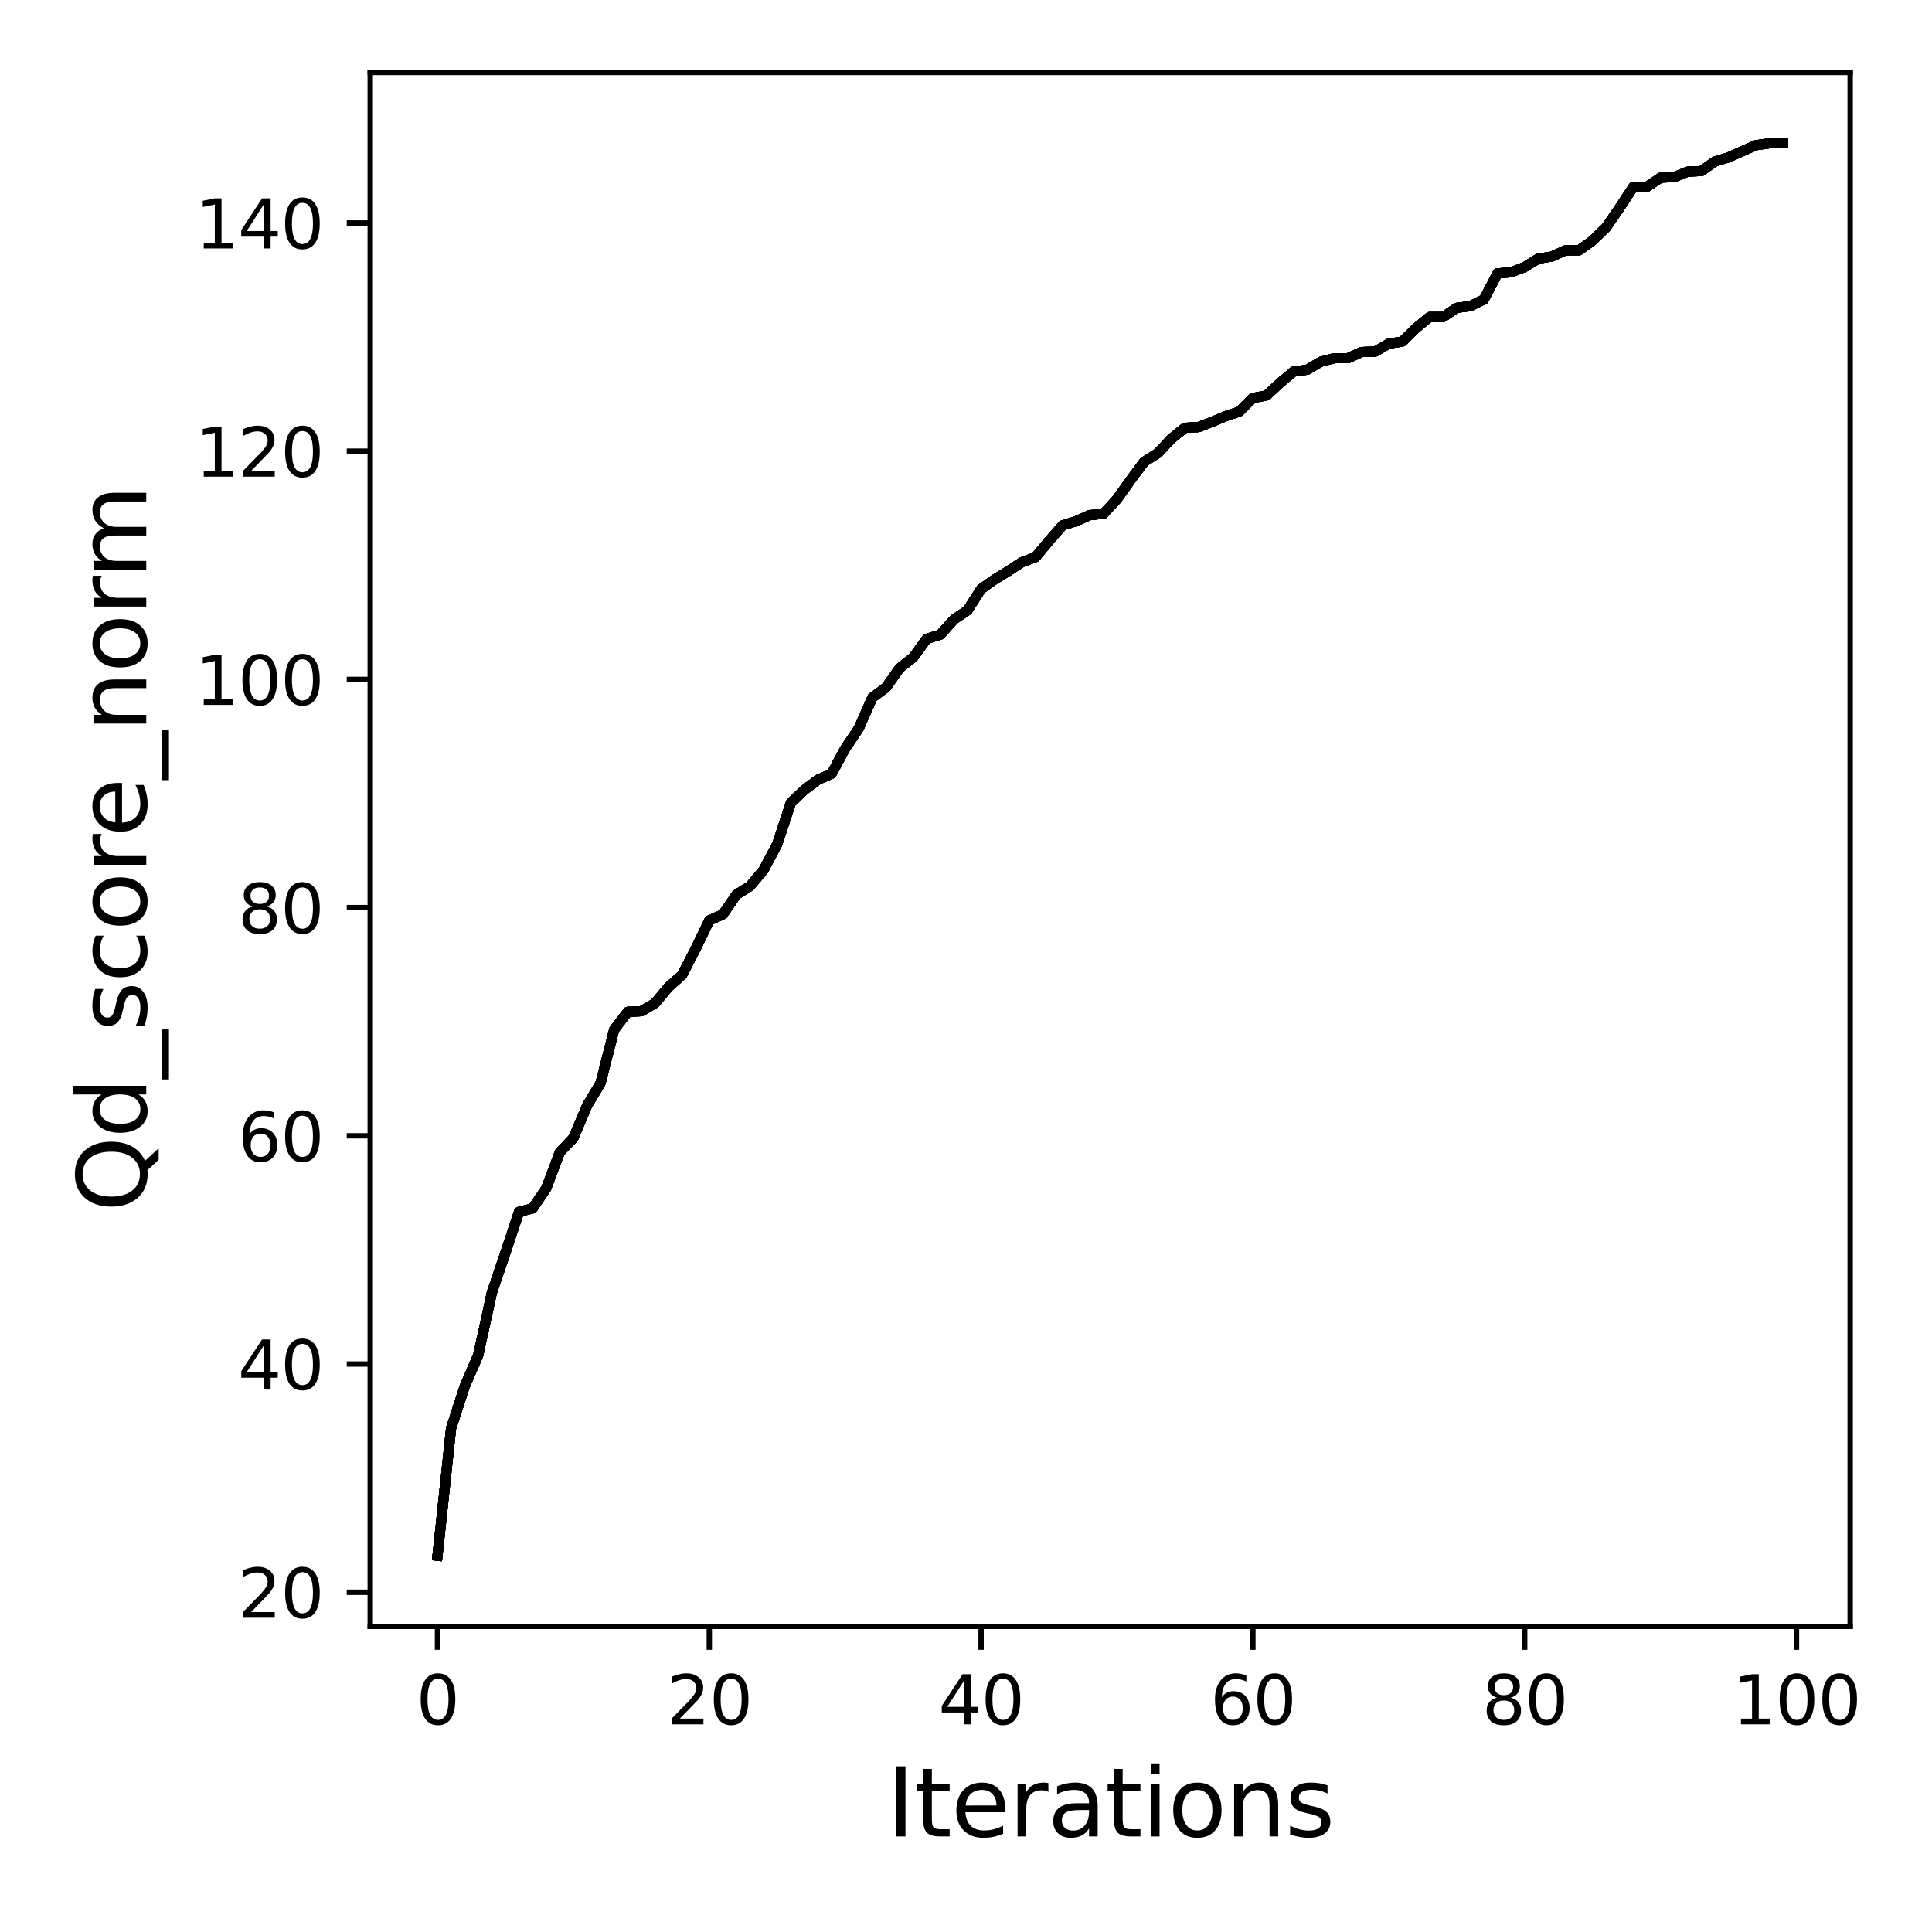 <?xml version="1.0" encoding="utf-8" standalone="no"?>
<!DOCTYPE svg PUBLIC "-//W3C//DTD SVG 1.1//EN"
  "http://www.w3.org/Graphics/SVG/1.1/DTD/svg11.dtd">
<svg xmlns:xlink="http://www.w3.org/1999/xlink" width="288pt" height="288pt" viewBox="0 0 288 288" xmlns="http://www.w3.org/2000/svg" version="1.1">
 <defs>
  <style type="text/css">*{stroke-linejoin: round; stroke-linecap: butt}</style>
 </defs>
 <g id="figure_1">
  <g id="patch_1">
   <path d="M 0 288 
L 288 288 
L 288 0 
L 0 0 
z
" style="fill: #ffffff"/>
  </g>
  <g id="axes_1">
   <g id="patch_2">
    <path d="M 55.19 242.44 
L 275.801 242.44 
L 275.801 10.8 
L 55.19 10.8 
z
" style="fill: #ffffff"/>
   </g>
   <g id="matplotlib.axis_1">
    <g id="xtick_1">
     <g id="line2d_1">
      <defs>
       <path id="m0dcf7fbac0" d="M 0 0 
L 0 3.5 
" style="stroke: #000000; stroke-width: 0.8"/>
      </defs>
      <g>
       <use xlink:href="#m0dcf7fbac0" x="65.218" y="242.44" style="stroke: #000000; stroke-width: 0.8"/>
      </g>
     </g>
     <g id="text_1">
      <!-- 0 -->
      <g transform="translate(62.037 257.038) scale(0.1 -0.1)">
       <defs>
        <path id="DejaVuSans-30" d="M 2034 4250 
Q 1547 4250 1301 3770 
Q 1056 3291 1056 2328 
Q 1056 1369 1301 889 
Q 1547 409 2034 409 
Q 2525 409 2770 889 
Q 3016 1369 3016 2328 
Q 3016 3291 2770 3770 
Q 2525 4250 2034 4250 
z
M 2034 4750 
Q 2819 4750 3233 4129 
Q 3647 3509 3647 2328 
Q 3647 1150 3233 529 
Q 2819 -91 2034 -91 
Q 1250 -91 836 529 
Q 422 1150 422 2328 
Q 422 3509 836 4129 
Q 1250 4750 2034 4750 
z
" transform="scale(0.016)"/>
       </defs>
       <use xlink:href="#DejaVuSans-30"/>
      </g>
     </g>
    </g>
    <g id="xtick_2">
     <g id="line2d_2">
      <g>
       <use xlink:href="#m0dcf7fbac0" x="105.734" y="242.44" style="stroke: #000000; stroke-width: 0.8"/>
      </g>
     </g>
     <g id="text_2">
      <!-- 20 -->
      <g transform="translate(99.371 257.038) scale(0.1 -0.1)">
       <defs>
        <path id="DejaVuSans-32" d="M 1228 531 
L 3431 531 
L 3431 0 
L 469 0 
L 469 531 
Q 828 903 1448 1529 
Q 2069 2156 2228 2338 
Q 2531 2678 2651 2914 
Q 2772 3150 2772 3378 
Q 2772 3750 2511 3984 
Q 2250 4219 1831 4219 
Q 1534 4219 1204 4116 
Q 875 4013 500 3803 
L 500 4441 
Q 881 4594 1212 4672 
Q 1544 4750 1819 4750 
Q 2544 4750 2975 4387 
Q 3406 4025 3406 3419 
Q 3406 3131 3298 2873 
Q 3191 2616 2906 2266 
Q 2828 2175 2409 1742 
Q 1991 1309 1228 531 
z
" transform="scale(0.016)"/>
       </defs>
       <use xlink:href="#DejaVuSans-32"/>
       <use xlink:href="#DejaVuSans-30" x="63.623"/>
      </g>
     </g>
    </g>
    <g id="xtick_3">
     <g id="line2d_3">
      <g>
       <use xlink:href="#m0dcf7fbac0" x="146.25" y="242.44" style="stroke: #000000; stroke-width: 0.8"/>
      </g>
     </g>
     <g id="text_3">
      <!-- 40 -->
      <g transform="translate(139.888 257.038) scale(0.1 -0.1)">
       <defs>
        <path id="DejaVuSans-34" d="M 2419 4116 
L 825 1625 
L 2419 1625 
L 2419 4116 
z
M 2253 4666 
L 3047 4666 
L 3047 1625 
L 3713 1625 
L 3713 1100 
L 3047 1100 
L 3047 0 
L 2419 0 
L 2419 1100 
L 313 1100 
L 313 1709 
L 2253 4666 
z
" transform="scale(0.016)"/>
       </defs>
       <use xlink:href="#DejaVuSans-34"/>
       <use xlink:href="#DejaVuSans-30" x="63.623"/>
      </g>
     </g>
    </g>
    <g id="xtick_4">
     <g id="line2d_4">
      <g>
       <use xlink:href="#m0dcf7fbac0" x="186.766" y="242.44" style="stroke: #000000; stroke-width: 0.8"/>
      </g>
     </g>
     <g id="text_4">
      <!-- 60 -->
      <g transform="translate(180.404 257.038) scale(0.1 -0.1)">
       <defs>
        <path id="DejaVuSans-36" d="M 2113 2584 
Q 1688 2584 1439 2293 
Q 1191 2003 1191 1497 
Q 1191 994 1439 701 
Q 1688 409 2113 409 
Q 2538 409 2786 701 
Q 3034 994 3034 1497 
Q 3034 2003 2786 2293 
Q 2538 2584 2113 2584 
z
M 3366 4563 
L 3366 3988 
Q 3128 4100 2886 4159 
Q 2644 4219 2406 4219 
Q 1781 4219 1451 3797 
Q 1122 3375 1075 2522 
Q 1259 2794 1537 2939 
Q 1816 3084 2150 3084 
Q 2853 3084 3261 2657 
Q 3669 2231 3669 1497 
Q 3669 778 3244 343 
Q 2819 -91 2113 -91 
Q 1303 -91 875 529 
Q 447 1150 447 2328 
Q 447 3434 972 4092 
Q 1497 4750 2381 4750 
Q 2619 4750 2861 4703 
Q 3103 4656 3366 4563 
z
" transform="scale(0.016)"/>
       </defs>
       <use xlink:href="#DejaVuSans-36"/>
       <use xlink:href="#DejaVuSans-30" x="63.623"/>
      </g>
     </g>
    </g>
    <g id="xtick_5">
     <g id="line2d_5">
      <g>
       <use xlink:href="#m0dcf7fbac0" x="227.283" y="242.44" style="stroke: #000000; stroke-width: 0.8"/>
      </g>
     </g>
     <g id="text_5">
      <!-- 80 -->
      <g transform="translate(220.92 257.038) scale(0.1 -0.1)">
       <defs>
        <path id="DejaVuSans-38" d="M 2034 2216 
Q 1584 2216 1326 1975 
Q 1069 1734 1069 1313 
Q 1069 891 1326 650 
Q 1584 409 2034 409 
Q 2484 409 2743 651 
Q 3003 894 3003 1313 
Q 3003 1734 2745 1975 
Q 2488 2216 2034 2216 
z
M 1403 2484 
Q 997 2584 770 2862 
Q 544 3141 544 3541 
Q 544 4100 942 4425 
Q 1341 4750 2034 4750 
Q 2731 4750 3128 4425 
Q 3525 4100 3525 3541 
Q 3525 3141 3298 2862 
Q 3072 2584 2669 2484 
Q 3125 2378 3379 2068 
Q 3634 1759 3634 1313 
Q 3634 634 3220 271 
Q 2806 -91 2034 -91 
Q 1263 -91 848 271 
Q 434 634 434 1313 
Q 434 1759 690 2068 
Q 947 2378 1403 2484 
z
M 1172 3481 
Q 1172 3119 1398 2916 
Q 1625 2713 2034 2713 
Q 2441 2713 2670 2916 
Q 2900 3119 2900 3481 
Q 2900 3844 2670 4047 
Q 2441 4250 2034 4250 
Q 1625 4250 1398 4047 
Q 1172 3844 1172 3481 
z
" transform="scale(0.016)"/>
       </defs>
       <use xlink:href="#DejaVuSans-38"/>
       <use xlink:href="#DejaVuSans-30" x="63.623"/>
      </g>
     </g>
    </g>
    <g id="xtick_6">
     <g id="line2d_6">
      <g>
       <use xlink:href="#m0dcf7fbac0" x="267.799" y="242.44" style="stroke: #000000; stroke-width: 0.8"/>
      </g>
     </g>
     <g id="text_6">
      <!-- 100 -->
      <g transform="translate(258.255 257.038) scale(0.1 -0.1)">
       <defs>
        <path id="DejaVuSans-31" d="M 794 531 
L 1825 531 
L 1825 4091 
L 703 3866 
L 703 4441 
L 1819 4666 
L 2450 4666 
L 2450 531 
L 3481 531 
L 3481 0 
L 794 0 
L 794 531 
z
" transform="scale(0.016)"/>
       </defs>
       <use xlink:href="#DejaVuSans-31"/>
       <use xlink:href="#DejaVuSans-30" x="63.623"/>
       <use xlink:href="#DejaVuSans-30" x="127.246"/>
      </g>
     </g>
    </g>
    <g id="text_7">
     <!-- Iterations -->
     <g transform="translate(132.157 273.756) scale(0.14 -0.14)">
      <defs>
       <path id="DejaVuSans-49" d="M 628 4666 
L 1259 4666 
L 1259 0 
L 628 0 
L 628 4666 
z
" transform="scale(0.016)"/>
       <path id="DejaVuSans-74" d="M 1172 4494 
L 1172 3500 
L 2356 3500 
L 2356 3053 
L 1172 3053 
L 1172 1153 
Q 1172 725 1289 603 
Q 1406 481 1766 481 
L 2356 481 
L 2356 0 
L 1766 0 
Q 1100 0 847 248 
Q 594 497 594 1153 
L 594 3053 
L 172 3053 
L 172 3500 
L 594 3500 
L 594 4494 
L 1172 4494 
z
" transform="scale(0.016)"/>
       <path id="DejaVuSans-65" d="M 3597 1894 
L 3597 1613 
L 953 1613 
Q 991 1019 1311 708 
Q 1631 397 2203 397 
Q 2534 397 2845 478 
Q 3156 559 3463 722 
L 3463 178 
Q 3153 47 2828 -22 
Q 2503 -91 2169 -91 
Q 1331 -91 842 396 
Q 353 884 353 1716 
Q 353 2575 817 3079 
Q 1281 3584 2069 3584 
Q 2775 3584 3186 3129 
Q 3597 2675 3597 1894 
z
M 3022 2063 
Q 3016 2534 2758 2815 
Q 2500 3097 2075 3097 
Q 1594 3097 1305 2825 
Q 1016 2553 972 2059 
L 3022 2063 
z
" transform="scale(0.016)"/>
       <path id="DejaVuSans-72" d="M 2631 2963 
Q 2534 3019 2420 3045 
Q 2306 3072 2169 3072 
Q 1681 3072 1420 2755 
Q 1159 2438 1159 1844 
L 1159 0 
L 581 0 
L 581 3500 
L 1159 3500 
L 1159 2956 
Q 1341 3275 1631 3429 
Q 1922 3584 2338 3584 
Q 2397 3584 2469 3576 
Q 2541 3569 2628 3553 
L 2631 2963 
z
" transform="scale(0.016)"/>
       <path id="DejaVuSans-61" d="M 2194 1759 
Q 1497 1759 1228 1600 
Q 959 1441 959 1056 
Q 959 750 1161 570 
Q 1363 391 1709 391 
Q 2188 391 2477 730 
Q 2766 1069 2766 1631 
L 2766 1759 
L 2194 1759 
z
M 3341 1997 
L 3341 0 
L 2766 0 
L 2766 531 
Q 2569 213 2275 61 
Q 1981 -91 1556 -91 
Q 1019 -91 701 211 
Q 384 513 384 1019 
Q 384 1609 779 1909 
Q 1175 2209 1959 2209 
L 2766 2209 
L 2766 2266 
Q 2766 2663 2505 2880 
Q 2244 3097 1772 3097 
Q 1472 3097 1187 3025 
Q 903 2953 641 2809 
L 641 3341 
Q 956 3463 1253 3523 
Q 1550 3584 1831 3584 
Q 2591 3584 2966 3190 
Q 3341 2797 3341 1997 
z
" transform="scale(0.016)"/>
       <path id="DejaVuSans-69" d="M 603 3500 
L 1178 3500 
L 1178 0 
L 603 0 
L 603 3500 
z
M 603 4863 
L 1178 4863 
L 1178 4134 
L 603 4134 
L 603 4863 
z
" transform="scale(0.016)"/>
       <path id="DejaVuSans-6f" d="M 1959 3097 
Q 1497 3097 1228 2736 
Q 959 2375 959 1747 
Q 959 1119 1226 758 
Q 1494 397 1959 397 
Q 2419 397 2687 759 
Q 2956 1122 2956 1747 
Q 2956 2369 2687 2733 
Q 2419 3097 1959 3097 
z
M 1959 3584 
Q 2709 3584 3137 3096 
Q 3566 2609 3566 1747 
Q 3566 888 3137 398 
Q 2709 -91 1959 -91 
Q 1206 -91 779 398 
Q 353 888 353 1747 
Q 353 2609 779 3096 
Q 1206 3584 1959 3584 
z
" transform="scale(0.016)"/>
       <path id="DejaVuSans-6e" d="M 3513 2113 
L 3513 0 
L 2938 0 
L 2938 2094 
Q 2938 2591 2744 2837 
Q 2550 3084 2163 3084 
Q 1697 3084 1428 2787 
Q 1159 2491 1159 1978 
L 1159 0 
L 581 0 
L 581 3500 
L 1159 3500 
L 1159 2956 
Q 1366 3272 1645 3428 
Q 1925 3584 2291 3584 
Q 2894 3584 3203 3211 
Q 3513 2838 3513 2113 
z
" transform="scale(0.016)"/>
       <path id="DejaVuSans-73" d="M 2834 3397 
L 2834 2853 
Q 2591 2978 2328 3040 
Q 2066 3103 1784 3103 
Q 1356 3103 1142 2972 
Q 928 2841 928 2578 
Q 928 2378 1081 2264 
Q 1234 2150 1697 2047 
L 1894 2003 
Q 2506 1872 2764 1633 
Q 3022 1394 3022 966 
Q 3022 478 2636 193 
Q 2250 -91 1575 -91 
Q 1294 -91 989 -36 
Q 684 19 347 128 
L 347 722 
Q 666 556 975 473 
Q 1284 391 1588 391 
Q 1994 391 2212 530 
Q 2431 669 2431 922 
Q 2431 1156 2273 1281 
Q 2116 1406 1581 1522 
L 1381 1569 
Q 847 1681 609 1914 
Q 372 2147 372 2553 
Q 372 3047 722 3315 
Q 1072 3584 1716 3584 
Q 2034 3584 2315 3537 
Q 2597 3491 2834 3397 
z
" transform="scale(0.016)"/>
      </defs>
      <use xlink:href="#DejaVuSans-49"/>
      <use xlink:href="#DejaVuSans-74" x="29.492"/>
      <use xlink:href="#DejaVuSans-65" x="68.701"/>
      <use xlink:href="#DejaVuSans-72" x="130.225"/>
      <use xlink:href="#DejaVuSans-61" x="171.338"/>
      <use xlink:href="#DejaVuSans-74" x="232.617"/>
      <use xlink:href="#DejaVuSans-69" x="271.826"/>
      <use xlink:href="#DejaVuSans-6f" x="299.609"/>
      <use xlink:href="#DejaVuSans-6e" x="360.791"/>
      <use xlink:href="#DejaVuSans-73" x="424.17"/>
     </g>
    </g>
   </g>
   <g id="matplotlib.axis_2">
    <g id="ytick_1">
     <g id="line2d_7">
      <defs>
       <path id="m4d1180db5b" d="M 0 0 
L -3.5 0 
" style="stroke: #000000; stroke-width: 0.8"/>
      </defs>
      <g>
       <use xlink:href="#m4d1180db5b" x="55.19" y="237.354" style="stroke: #000000; stroke-width: 0.8"/>
      </g>
     </g>
     <g id="text_8">
      <!-- 20 -->
      <g transform="translate(35.465 241.153) scale(0.1 -0.1)">
       <use xlink:href="#DejaVuSans-32"/>
       <use xlink:href="#DejaVuSans-30" x="63.623"/>
      </g>
     </g>
    </g>
    <g id="ytick_2">
     <g id="line2d_8">
      <g>
       <use xlink:href="#m4d1180db5b" x="55.19" y="203.334" style="stroke: #000000; stroke-width: 0.8"/>
      </g>
     </g>
     <g id="text_9">
      <!-- 40 -->
      <g transform="translate(35.465 207.134) scale(0.1 -0.1)">
       <use xlink:href="#DejaVuSans-34"/>
       <use xlink:href="#DejaVuSans-30" x="63.623"/>
      </g>
     </g>
    </g>
    <g id="ytick_3">
     <g id="line2d_9">
      <g>
       <use xlink:href="#m4d1180db5b" x="55.19" y="169.315" style="stroke: #000000; stroke-width: 0.8"/>
      </g>
     </g>
     <g id="text_10">
      <!-- 60 -->
      <g transform="translate(35.465 173.114) scale(0.1 -0.1)">
       <use xlink:href="#DejaVuSans-36"/>
       <use xlink:href="#DejaVuSans-30" x="63.623"/>
      </g>
     </g>
    </g>
    <g id="ytick_4">
     <g id="line2d_10">
      <g>
       <use xlink:href="#m4d1180db5b" x="55.19" y="135.295" style="stroke: #000000; stroke-width: 0.8"/>
      </g>
     </g>
     <g id="text_11">
      <!-- 80 -->
      <g transform="translate(35.465 139.094) scale(0.1 -0.1)">
       <use xlink:href="#DejaVuSans-38"/>
       <use xlink:href="#DejaVuSans-30" x="63.623"/>
      </g>
     </g>
    </g>
    <g id="ytick_5">
     <g id="line2d_11">
      <g>
       <use xlink:href="#m4d1180db5b" x="55.19" y="101.275" style="stroke: #000000; stroke-width: 0.8"/>
      </g>
     </g>
     <g id="text_12">
      <!-- 100 -->
      <g transform="translate(29.102 105.075) scale(0.1 -0.1)">
       <use xlink:href="#DejaVuSans-31"/>
       <use xlink:href="#DejaVuSans-30" x="63.623"/>
       <use xlink:href="#DejaVuSans-30" x="127.246"/>
      </g>
     </g>
    </g>
    <g id="ytick_6">
     <g id="line2d_12">
      <g>
       <use xlink:href="#m4d1180db5b" x="55.19" y="67.256" style="stroke: #000000; stroke-width: 0.8"/>
      </g>
     </g>
     <g id="text_13">
      <!-- 120 -->
      <g transform="translate(29.102 71.055) scale(0.1 -0.1)">
       <use xlink:href="#DejaVuSans-31"/>
       <use xlink:href="#DejaVuSans-32" x="63.623"/>
       <use xlink:href="#DejaVuSans-30" x="127.246"/>
      </g>
     </g>
    </g>
    <g id="ytick_7">
     <g id="line2d_13">
      <g>
       <use xlink:href="#m4d1180db5b" x="55.19" y="33.236" style="stroke: #000000; stroke-width: 0.8"/>
      </g>
     </g>
     <g id="text_14">
      <!-- 140 -->
      <g transform="translate(29.102 37.035) scale(0.1 -0.1)">
       <use xlink:href="#DejaVuSans-31"/>
       <use xlink:href="#DejaVuSans-34" x="63.623"/>
       <use xlink:href="#DejaVuSans-30" x="127.246"/>
      </g>
     </g>
    </g>
    <g id="text_15">
     <!-- Qd_score_norm -->
     <g transform="translate(21.802 180.673) rotate(-90) scale(0.14 -0.14)">
      <defs>
       <path id="DejaVuSans-51" d="M 2522 4238 
Q 1834 4238 1429 3725 
Q 1025 3213 1025 2328 
Q 1025 1447 1429 934 
Q 1834 422 2522 422 
Q 3209 422 3611 934 
Q 4013 1447 4013 2328 
Q 4013 3213 3611 3725 
Q 3209 4238 2522 4238 
z
M 3406 84 
L 4238 -825 
L 3475 -825 
L 2784 -78 
Q 2681 -84 2626 -87 
Q 2572 -91 2522 -91 
Q 1538 -91 948 567 
Q 359 1225 359 2328 
Q 359 3434 948 4092 
Q 1538 4750 2522 4750 
Q 3503 4750 4090 4092 
Q 4678 3434 4678 2328 
Q 4678 1516 4351 937 
Q 4025 359 3406 84 
z
" transform="scale(0.016)"/>
       <path id="DejaVuSans-64" d="M 2906 2969 
L 2906 4863 
L 3481 4863 
L 3481 0 
L 2906 0 
L 2906 525 
Q 2725 213 2448 61 
Q 2172 -91 1784 -91 
Q 1150 -91 751 415 
Q 353 922 353 1747 
Q 353 2572 751 3078 
Q 1150 3584 1784 3584 
Q 2172 3584 2448 3432 
Q 2725 3281 2906 2969 
z
M 947 1747 
Q 947 1113 1208 752 
Q 1469 391 1925 391 
Q 2381 391 2643 752 
Q 2906 1113 2906 1747 
Q 2906 2381 2643 2742 
Q 2381 3103 1925 3103 
Q 1469 3103 1208 2742 
Q 947 2381 947 1747 
z
" transform="scale(0.016)"/>
       <path id="DejaVuSans-5f" d="M 3263 -1063 
L 3263 -1509 
L -63 -1509 
L -63 -1063 
L 3263 -1063 
z
" transform="scale(0.016)"/>
       <path id="DejaVuSans-63" d="M 3122 3366 
L 3122 2828 
Q 2878 2963 2633 3030 
Q 2388 3097 2138 3097 
Q 1578 3097 1268 2742 
Q 959 2388 959 1747 
Q 959 1106 1268 751 
Q 1578 397 2138 397 
Q 2388 397 2633 464 
Q 2878 531 3122 666 
L 3122 134 
Q 2881 22 2623 -34 
Q 2366 -91 2075 -91 
Q 1284 -91 818 406 
Q 353 903 353 1747 
Q 353 2603 823 3093 
Q 1294 3584 2113 3584 
Q 2378 3584 2631 3529 
Q 2884 3475 3122 3366 
z
" transform="scale(0.016)"/>
       <path id="DejaVuSans-6d" d="M 3328 2828 
Q 3544 3216 3844 3400 
Q 4144 3584 4550 3584 
Q 5097 3584 5394 3201 
Q 5691 2819 5691 2113 
L 5691 0 
L 5113 0 
L 5113 2094 
Q 5113 2597 4934 2840 
Q 4756 3084 4391 3084 
Q 3944 3084 3684 2787 
Q 3425 2491 3425 1978 
L 3425 0 
L 2847 0 
L 2847 2094 
Q 2847 2600 2669 2842 
Q 2491 3084 2119 3084 
Q 1678 3084 1418 2786 
Q 1159 2488 1159 1978 
L 1159 0 
L 581 0 
L 581 3500 
L 1159 3500 
L 1159 2956 
Q 1356 3278 1631 3431 
Q 1906 3584 2284 3584 
Q 2666 3584 2933 3390 
Q 3200 3197 3328 2828 
z
" transform="scale(0.016)"/>
      </defs>
      <use xlink:href="#DejaVuSans-51"/>
      <use xlink:href="#DejaVuSans-64" x="78.711"/>
      <use xlink:href="#DejaVuSans-5f" x="142.188"/>
      <use xlink:href="#DejaVuSans-73" x="192.188"/>
      <use xlink:href="#DejaVuSans-63" x="244.287"/>
      <use xlink:href="#DejaVuSans-6f" x="299.268"/>
      <use xlink:href="#DejaVuSans-72" x="360.449"/>
      <use xlink:href="#DejaVuSans-65" x="399.312"/>
      <use xlink:href="#DejaVuSans-5f" x="460.836"/>
      <use xlink:href="#DejaVuSans-6e" x="510.836"/>
      <use xlink:href="#DejaVuSans-6f" x="574.215"/>
      <use xlink:href="#DejaVuSans-72" x="635.396"/>
      <use xlink:href="#DejaVuSans-6d" x="674.76"/>
     </g>
    </g>
   </g>
   <g id="line2d_14">
    <path d="M 65.218 231.911 
L 67.244 212.911 
L 69.269 206.685 
L 71.295 201.991 
L 73.321 192.686 
L 75.347 186.733 
L 77.373 180.643 
L 79.398 180.133 
L 81.424 177.139 
L 83.45 171.764 
L 85.476 169.638 
L 87.502 164.841 
L 89.528 161.439 
L 91.553 153.479 
L 93.579 150.825 
L 95.605 150.74 
L 97.631 149.549 
L 99.657 147.134 
L 101.682 145.331 
L 103.708 141.419 
L 105.734 137.2 
L 107.76 136.299 
L 109.786 133.356 
L 111.811 132.097 
L 113.837 129.665 
L 115.863 125.838 
L 117.889 119.68 
L 119.915 117.741 
L 121.94 116.227 
L 123.966 115.342 
L 125.992 111.583 
L 128.018 108.573 
L 130.044 103.98 
L 132.07 102.483 
L 134.095 99.608 
L 136.121 98.009 
L 138.147 95.22 
L 140.173 94.607 
L 142.199 92.345 
L 144.224 90.984 
L 146.25 87.804 
L 148.276 86.375 
L 150.302 85.133 
L 152.328 83.806 
L 154.353 83.058 
L 156.379 80.625 
L 158.405 78.312 
L 160.431 77.683 
L 162.457 76.781 
L 164.483 76.594 
L 166.508 74.4 
L 168.534 71.559 
L 170.56 68.838 
L 172.586 67.562 
L 174.612 65.402 
L 176.637 63.769 
L 178.663 63.667 
L 180.689 62.884 
L 182.715 62.034 
L 184.741 61.353 
L 186.766 59.329 
L 188.792 58.955 
L 190.818 57.084 
L 192.844 55.383 
L 194.87 55.111 
L 196.896 53.92 
L 198.921 53.393 
L 200.947 53.393 
L 202.973 52.474 
L 204.999 52.406 
L 207.025 51.232 
L 209.05 50.909 
L 211.076 48.919 
L 213.102 47.252 
L 215.128 47.252 
L 217.154 45.891 
L 219.179 45.636 
L 221.205 44.633 
L 223.231 40.754 
L 225.257 40.584 
L 227.283 39.802 
L 229.308 38.56 
L 231.334 38.237 
L 233.36 37.318 
L 235.386 37.318 
L 237.412 35.855 
L 239.438 33.882 
L 241.463 30.923 
L 243.489 27.844 
L 245.515 27.844 
L 247.541 26.483 
L 249.567 26.398 
L 251.592 25.582 
L 253.618 25.497 
L 255.644 24.068 
L 257.67 23.455 
L 259.696 22.554 
L 261.721 21.652 
L 263.747 21.363 
L 265.773 21.329 
" clip-path="url(#p4d0c281e3b)" style="fill: none; stroke: #000000; stroke-width: 1.5; stroke-linecap: square"/>
   </g>
   <g id="line2d_15">
    <path d="M 65.218 231.911 
L 67.244 212.911 
L 69.269 206.685 
L 71.295 201.991 
L 73.321 192.686 
L 75.347 186.733 
L 77.373 180.643 
L 79.398 180.133 
L 81.424 177.139 
L 83.45 171.764 
L 85.476 169.638 
L 87.502 164.841 
L 89.528 161.439 
L 91.553 153.479 
L 93.579 150.825 
L 95.605 150.74 
L 97.631 149.549 
L 99.657 147.134 
L 101.682 145.331 
L 103.708 141.419 
L 105.734 137.2 
L 107.76 136.299 
L 109.786 133.356 
L 111.811 132.097 
L 113.837 129.665 
L 115.863 125.838 
L 117.889 119.68 
L 119.915 117.741 
L 121.94 116.227 
L 123.966 115.342 
L 125.992 111.583 
L 128.018 108.573 
L 130.044 103.98 
L 132.07 102.483 
L 134.095 99.608 
L 136.121 98.009 
L 138.147 95.22 
L 140.173 94.607 
L 142.199 92.345 
L 144.224 90.984 
L 146.25 87.804 
L 148.276 86.375 
L 150.302 85.133 
L 152.328 83.806 
L 154.353 83.058 
L 156.379 80.625 
L 158.405 78.312 
L 160.431 77.683 
L 162.457 76.781 
L 164.483 76.594 
L 166.508 74.4 
L 168.534 71.559 
L 170.56 68.838 
L 172.586 67.562 
L 174.612 65.402 
L 176.637 63.769 
L 178.663 63.667 
L 180.689 62.884 
L 182.715 62.034 
L 184.741 61.353 
L 186.766 59.329 
L 188.792 58.955 
L 190.818 57.084 
L 192.844 55.383 
L 194.87 55.111 
L 196.896 53.92 
L 198.921 53.393 
L 200.947 53.393 
L 202.973 52.474 
L 204.999 52.406 
L 207.025 51.232 
L 209.05 50.909 
L 211.076 48.919 
L 213.102 47.252 
L 215.128 47.252 
L 217.154 45.891 
L 219.179 45.636 
L 221.205 44.633 
L 223.231 40.754 
L 225.257 40.584 
L 227.283 39.802 
L 229.308 38.56 
L 231.334 38.237 
L 233.36 37.318 
L 235.386 37.318 
L 237.412 35.855 
L 239.438 33.882 
L 241.463 30.923 
L 243.489 27.844 
L 245.515 27.844 
L 247.541 26.483 
L 249.567 26.398 
L 251.592 25.582 
L 253.618 25.497 
L 255.644 24.068 
L 257.67 23.455 
L 259.696 22.554 
L 261.721 21.652 
L 263.747 21.363 
L 265.773 21.329 
" clip-path="url(#p4d0c281e3b)" style="fill: none; stroke: #000000; stroke-width: 1.5; stroke-linecap: square"/>
   </g>
   <g id="line2d_16">
    <path d="M 65.218 231.911 
L 67.244 212.911 
L 69.269 206.685 
L 71.295 201.991 
L 73.321 192.686 
L 75.347 186.733 
L 77.373 180.643 
L 79.398 180.133 
L 81.424 177.139 
L 83.45 171.764 
L 85.476 169.638 
L 87.502 164.841 
L 89.528 161.439 
L 91.553 153.479 
L 93.579 150.825 
L 95.605 150.74 
L 97.631 149.549 
L 99.657 147.134 
L 101.682 145.331 
L 103.708 141.419 
L 105.734 137.2 
L 107.76 136.299 
L 109.786 133.356 
L 111.811 132.097 
L 113.837 129.665 
L 115.863 125.838 
L 117.889 119.68 
L 119.915 117.741 
L 121.94 116.227 
L 123.966 115.342 
L 125.992 111.583 
L 128.018 108.573 
L 130.044 103.98 
L 132.07 102.483 
L 134.095 99.608 
L 136.121 98.009 
L 138.147 95.22 
L 140.173 94.607 
L 142.199 92.345 
L 144.224 90.984 
L 146.25 87.804 
L 148.276 86.375 
L 150.302 85.133 
L 152.328 83.806 
L 154.353 83.058 
L 156.379 80.625 
L 158.405 78.312 
L 160.431 77.683 
L 162.457 76.781 
L 164.483 76.594 
L 166.508 74.4 
L 168.534 71.559 
L 170.56 68.838 
L 172.586 67.562 
L 174.612 65.402 
L 176.637 63.769 
L 178.663 63.667 
L 180.689 62.884 
L 182.715 62.034 
L 184.741 61.353 
L 186.766 59.329 
L 188.792 58.955 
L 190.818 57.084 
L 192.844 55.383 
L 194.87 55.111 
L 196.896 53.92 
L 198.921 53.393 
L 200.947 53.393 
L 202.973 52.474 
L 204.999 52.406 
L 207.025 51.232 
L 209.05 50.909 
L 211.076 48.919 
L 213.102 47.252 
L 215.128 47.252 
L 217.154 45.891 
L 219.179 45.636 
L 221.205 44.633 
L 223.231 40.754 
L 225.257 40.584 
L 227.283 39.802 
L 229.308 38.56 
L 231.334 38.237 
L 233.36 37.318 
L 235.386 37.318 
L 237.412 35.855 
L 239.438 33.882 
L 241.463 30.923 
L 243.489 27.844 
L 245.515 27.844 
L 247.541 26.483 
L 249.567 26.398 
L 251.592 25.582 
L 253.618 25.497 
L 255.644 24.068 
L 257.67 23.455 
L 259.696 22.554 
L 261.721 21.652 
L 263.747 21.363 
L 265.773 21.329 
" clip-path="url(#p4d0c281e3b)" style="fill: none; stroke: #000000; stroke-width: 1.5; stroke-linecap: square"/>
   </g>
   <g id="line2d_17">
    <path d="M 65.218 231.911 
L 67.244 212.911 
L 69.269 206.685 
L 71.295 201.991 
L 73.321 192.686 
L 75.347 186.733 
L 77.373 180.643 
L 79.398 180.133 
L 81.424 177.139 
L 83.45 171.764 
L 85.476 169.638 
L 87.502 164.841 
L 89.528 161.439 
L 91.553 153.479 
L 93.579 150.825 
L 95.605 150.74 
L 97.631 149.549 
L 99.657 147.134 
L 101.682 145.331 
L 103.708 141.419 
L 105.734 137.2 
L 107.76 136.299 
L 109.786 133.356 
L 111.811 132.097 
L 113.837 129.665 
L 115.863 125.838 
L 117.889 119.68 
L 119.915 117.741 
L 121.94 116.227 
L 123.966 115.342 
L 125.992 111.583 
L 128.018 108.573 
L 130.044 103.98 
L 132.07 102.483 
L 134.095 99.608 
L 136.121 98.009 
L 138.147 95.22 
L 140.173 94.607 
L 142.199 92.345 
L 144.224 90.984 
L 146.25 87.804 
L 148.276 86.375 
L 150.302 85.133 
L 152.328 83.806 
L 154.353 83.058 
L 156.379 80.625 
L 158.405 78.312 
L 160.431 77.683 
L 162.457 76.781 
L 164.483 76.594 
L 166.508 74.4 
L 168.534 71.559 
L 170.56 68.838 
L 172.586 67.562 
L 174.612 65.402 
L 176.637 63.769 
L 178.663 63.667 
L 180.689 62.884 
L 182.715 62.034 
L 184.741 61.353 
L 186.766 59.329 
L 188.792 58.955 
L 190.818 57.084 
L 192.844 55.383 
L 194.87 55.111 
L 196.896 53.92 
L 198.921 53.393 
L 200.947 53.393 
L 202.973 52.474 
L 204.999 52.406 
L 207.025 51.232 
L 209.05 50.909 
L 211.076 48.919 
L 213.102 47.252 
L 215.128 47.252 
L 217.154 45.891 
L 219.179 45.636 
L 221.205 44.633 
L 223.231 40.754 
L 225.257 40.584 
L 227.283 39.802 
L 229.308 38.56 
L 231.334 38.237 
L 233.36 37.318 
L 235.386 37.318 
L 237.412 35.855 
L 239.438 33.882 
L 241.463 30.923 
L 243.489 27.844 
L 245.515 27.844 
L 247.541 26.483 
L 249.567 26.398 
L 251.592 25.582 
L 253.618 25.497 
L 255.644 24.068 
L 257.67 23.455 
L 259.696 22.554 
L 261.721 21.652 
L 263.747 21.363 
L 265.773 21.329 
" clip-path="url(#p4d0c281e3b)" style="fill: none; stroke: #000000; stroke-width: 1.5; stroke-linecap: square"/>
   </g>
   <g id="line2d_18">
    <path d="M 65.218 231.911 
L 67.244 212.911 
L 69.269 206.685 
L 71.295 201.991 
L 73.321 192.686 
L 75.347 186.733 
L 77.373 180.643 
L 79.398 180.133 
L 81.424 177.139 
L 83.45 171.764 
L 85.476 169.638 
L 87.502 164.841 
L 89.528 161.439 
L 91.553 153.479 
L 93.579 150.825 
L 95.605 150.74 
L 97.631 149.549 
L 99.657 147.134 
L 101.682 145.331 
L 103.708 141.419 
L 105.734 137.2 
L 107.76 136.299 
L 109.786 133.356 
L 111.811 132.097 
L 113.837 129.665 
L 115.863 125.838 
L 117.889 119.68 
L 119.915 117.741 
L 121.94 116.227 
L 123.966 115.342 
L 125.992 111.583 
L 128.018 108.573 
L 130.044 103.98 
L 132.07 102.483 
L 134.095 99.608 
L 136.121 98.009 
L 138.147 95.22 
L 140.173 94.607 
L 142.199 92.345 
L 144.224 90.984 
L 146.25 87.804 
L 148.276 86.375 
L 150.302 85.133 
L 152.328 83.806 
L 154.353 83.058 
L 156.379 80.625 
L 158.405 78.312 
L 160.431 77.683 
L 162.457 76.781 
L 164.483 76.594 
L 166.508 74.4 
L 168.534 71.559 
L 170.56 68.838 
L 172.586 67.562 
L 174.612 65.402 
L 176.637 63.769 
L 178.663 63.667 
L 180.689 62.884 
L 182.715 62.034 
L 184.741 61.353 
L 186.766 59.329 
L 188.792 58.955 
L 190.818 57.084 
L 192.844 55.383 
L 194.87 55.111 
L 196.896 53.92 
L 198.921 53.393 
L 200.947 53.393 
L 202.973 52.474 
L 204.999 52.406 
L 207.025 51.232 
L 209.05 50.909 
L 211.076 48.919 
L 213.102 47.252 
L 215.128 47.252 
L 217.154 45.891 
L 219.179 45.636 
L 221.205 44.633 
L 223.231 40.754 
L 225.257 40.584 
L 227.283 39.802 
L 229.308 38.56 
L 231.334 38.237 
L 233.36 37.318 
L 235.386 37.318 
L 237.412 35.855 
L 239.438 33.882 
L 241.463 30.923 
L 243.489 27.844 
L 245.515 27.844 
L 247.541 26.483 
L 249.567 26.398 
L 251.592 25.582 
L 253.618 25.497 
L 255.644 24.068 
L 257.67 23.455 
L 259.696 22.554 
L 261.721 21.652 
L 263.747 21.363 
L 265.773 21.329 
" clip-path="url(#p4d0c281e3b)" style="fill: none; stroke: #000000; stroke-width: 1.5; stroke-linecap: square"/>
   </g>
   <g id="line2d_19">
    <path d="M 65.218 231.911 
L 67.244 212.911 
L 69.269 206.685 
L 71.295 201.991 
L 73.321 192.686 
L 75.347 186.733 
L 77.373 180.643 
L 79.398 180.133 
L 81.424 177.139 
L 83.45 171.764 
L 85.476 169.638 
L 87.502 164.841 
L 89.528 161.439 
L 91.553 153.479 
L 93.579 150.825 
L 95.605 150.74 
L 97.631 149.549 
L 99.657 147.134 
L 101.682 145.331 
L 103.708 141.419 
L 105.734 137.2 
L 107.76 136.299 
L 109.786 133.356 
L 111.811 132.097 
L 113.837 129.665 
L 115.863 125.838 
L 117.889 119.68 
L 119.915 117.741 
L 121.94 116.227 
L 123.966 115.342 
L 125.992 111.583 
L 128.018 108.573 
L 130.044 103.98 
L 132.07 102.483 
L 134.095 99.608 
L 136.121 98.009 
L 138.147 95.22 
L 140.173 94.607 
L 142.199 92.345 
L 144.224 90.984 
L 146.25 87.804 
L 148.276 86.375 
L 150.302 85.133 
L 152.328 83.806 
L 154.353 83.058 
L 156.379 80.625 
L 158.405 78.312 
L 160.431 77.683 
L 162.457 76.781 
L 164.483 76.594 
L 166.508 74.4 
L 168.534 71.559 
L 170.56 68.838 
L 172.586 67.562 
L 174.612 65.402 
L 176.637 63.769 
L 178.663 63.667 
L 180.689 62.884 
L 182.715 62.034 
L 184.741 61.353 
L 186.766 59.329 
L 188.792 58.955 
L 190.818 57.084 
L 192.844 55.383 
L 194.87 55.111 
L 196.896 53.92 
L 198.921 53.393 
L 200.947 53.393 
L 202.973 52.474 
L 204.999 52.406 
L 207.025 51.232 
L 209.05 50.909 
L 211.076 48.919 
L 213.102 47.252 
L 215.128 47.252 
L 217.154 45.891 
L 219.179 45.636 
L 221.205 44.633 
L 223.231 40.754 
L 225.257 40.584 
L 227.283 39.802 
L 229.308 38.56 
L 231.334 38.237 
L 233.36 37.318 
L 235.386 37.318 
L 237.412 35.855 
L 239.438 33.882 
L 241.463 30.923 
L 243.489 27.844 
L 245.515 27.844 
L 247.541 26.483 
L 249.567 26.398 
L 251.592 25.582 
L 253.618 25.497 
L 255.644 24.068 
L 257.67 23.455 
L 259.696 22.554 
L 261.721 21.652 
L 263.747 21.363 
L 265.773 21.329 
" clip-path="url(#p4d0c281e3b)" style="fill: none; stroke: #000000; stroke-width: 1.5; stroke-linecap: square"/>
   </g>
   <g id="patch_3">
    <path d="M 55.19 242.44 
L 55.19 10.8 
" style="fill: none; stroke: #000000; stroke-width: 0.8; stroke-linejoin: miter; stroke-linecap: square"/>
   </g>
   <g id="patch_4">
    <path d="M 275.801 242.44 
L 275.801 10.8 
" style="fill: none; stroke: #000000; stroke-width: 0.8; stroke-linejoin: miter; stroke-linecap: square"/>
   </g>
   <g id="patch_5">
    <path d="M 55.19 242.44 
L 275.801 242.44 
" style="fill: none; stroke: #000000; stroke-width: 0.8; stroke-linejoin: miter; stroke-linecap: square"/>
   </g>
   <g id="patch_6">
    <path d="M 55.19 10.8 
L 275.801 10.8 
" style="fill: none; stroke: #000000; stroke-width: 0.8; stroke-linejoin: miter; stroke-linecap: square"/>
   </g>
  </g>
 </g>
 <defs>
  <clipPath id="p4d0c281e3b">
   <rect x="55.19" y="10.8" width="220.611" height="231.64"/>
  </clipPath>
 </defs>
</svg>

